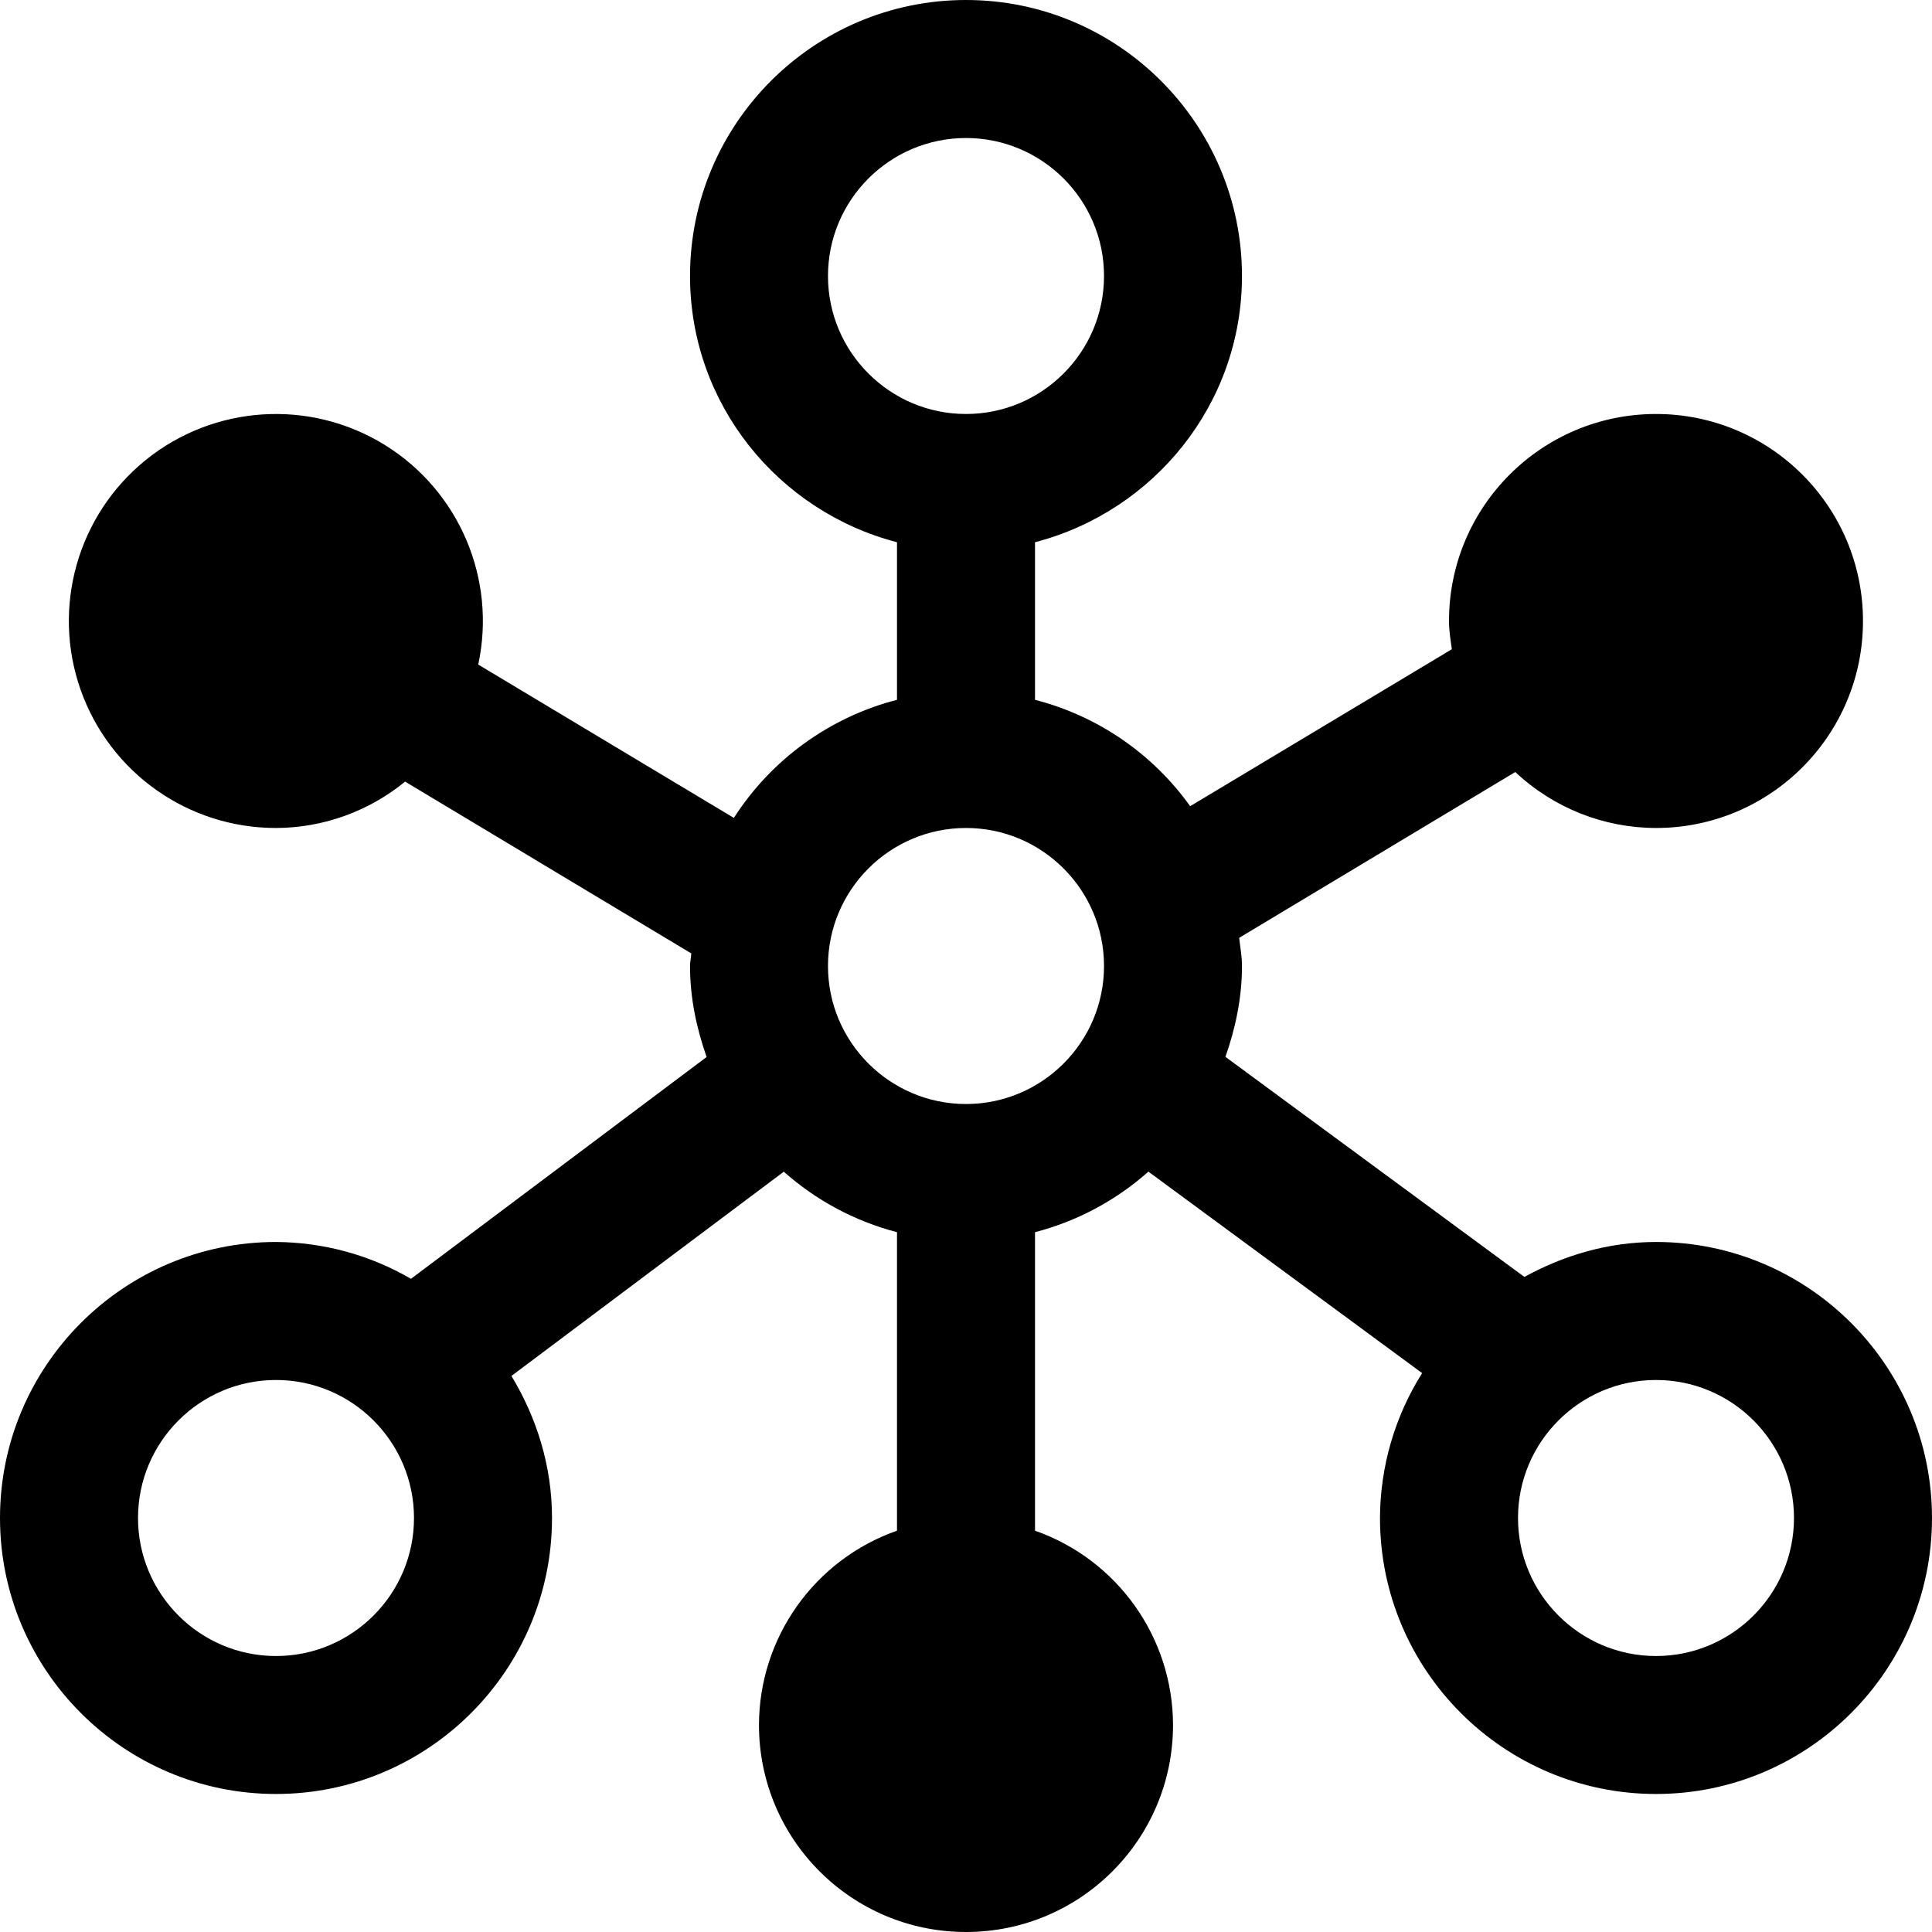 
<svg width="32px" height="32px" viewBox="0 0 32 32" version="1.1" xmlns="http://www.w3.org/2000/svg" xmlns:xlink="http://www.w3.org/1999/xlink">
    <!-- Generator: Sketch 56.3 (81716) - https://sketch.com -->
    <title>神经</title>
    <desc>Created with Sketch.</desc>
    <g id="Page-1" stroke="none" stroke-width="1" fill-rule="evenodd">
        <g id="openGauss-Home02" transform="translate(-1035, -772)" fill-rule="nonzero">
            <g id="编组-2" transform="translate(1035, 769)">
                <g id="神经" transform="translate(0, 3)">
                    <path d="M27.429,20.571 C26.635,20.571 25.899,20.793 25.249,21.15 L20.297,17.505 C20.463,17.032 20.571,16.53 20.571,16 C20.571,15.84 20.541,15.689 20.525,15.533 L25.098,12.787 C25.729,13.381 26.562,13.713 27.429,13.714 C29.322,13.714 30.857,12.179 30.857,10.286 C30.857,8.392 29.322,6.857 27.429,6.857 C25.535,6.857 24,8.392 24,10.286 C24,10.446 24.026,10.599 24.047,10.753 L19.713,13.353 C19.09,12.482 18.18,11.858 17.143,11.591 L17.143,8.981 C19.109,8.47 20.571,6.695 20.571,4.571 C20.571,2.05 18.521,0 16,0 C13.479,0 11.429,2.05 11.429,4.571 C11.429,6.695 12.891,8.47 14.857,8.981 L14.857,11.591 C13.742,11.879 12.777,12.578 12.155,13.547 L7.921,11.007 C8.227,9.586 7.604,8.127 6.366,7.365 C5.128,6.604 3.544,6.706 2.414,7.619 C1.284,8.533 0.852,10.06 1.337,11.43 C1.822,12.8 3.118,13.715 4.571,13.714 C5.351,13.712 6.106,13.44 6.71,12.946 L11.449,15.791 C11.447,15.862 11.429,15.928 11.429,16 C11.429,16.531 11.537,17.033 11.704,17.507 L6.807,21.181 C6.128,20.786 5.357,20.576 4.571,20.571 C2.05,20.571 0,22.622 0,25.143 C0,27.664 2.05,29.714 4.571,29.714 C7.093,29.714 9.143,27.664 9.143,25.143 C9.143,24.279 8.888,23.48 8.471,22.79 L12.982,19.407 C13.519,19.884 14.162,20.228 14.857,20.409 L14.857,25.353 C13.49,25.833 12.574,27.123 12.571,28.571 C12.571,30.465 14.106,32 16,32 C17.894,32 19.429,30.465 19.429,28.571 C19.426,27.123 18.51,25.833 17.143,25.353 L17.143,20.409 C17.839,20.228 18.483,19.884 19.021,19.406 L23.555,22.743 C23.102,23.461 22.86,24.293 22.857,25.143 C22.857,27.664 24.907,29.714 27.429,29.714 C29.95,29.714 32,27.664 32,25.143 C32,22.622 29.95,20.571 27.429,20.571 Z M13.714,4.571 C13.714,3.311 14.739,2.286 16,2.286 C17.261,2.286 18.286,3.311 18.286,4.571 C18.286,5.832 17.261,6.857 16,6.857 C14.739,6.857 13.714,5.832 13.714,4.571 Z M4.571,27.429 C3.311,27.429 2.286,26.403 2.286,25.143 C2.286,23.882 3.311,22.857 4.571,22.857 C5.832,22.857 6.857,23.882 6.857,25.143 C6.857,26.403 5.832,27.429 4.571,27.429 Z M16,18.286 C14.739,18.286 13.714,17.261 13.714,16 C13.714,14.739 14.739,13.714 16,13.714 C17.261,13.714 18.286,14.739 18.286,16 C18.286,17.261 17.261,18.286 16,18.286 Z M27.429,27.429 C26.168,27.429 25.143,26.403 25.143,25.143 C25.143,23.882 26.168,22.857 27.429,22.857 C28.689,22.857 29.714,23.882 29.714,25.143 C29.714,26.403 28.689,27.429 27.429,27.429 Z" id="形状"></path>
                </g>
            </g>
        </g>
    </g>
</svg>